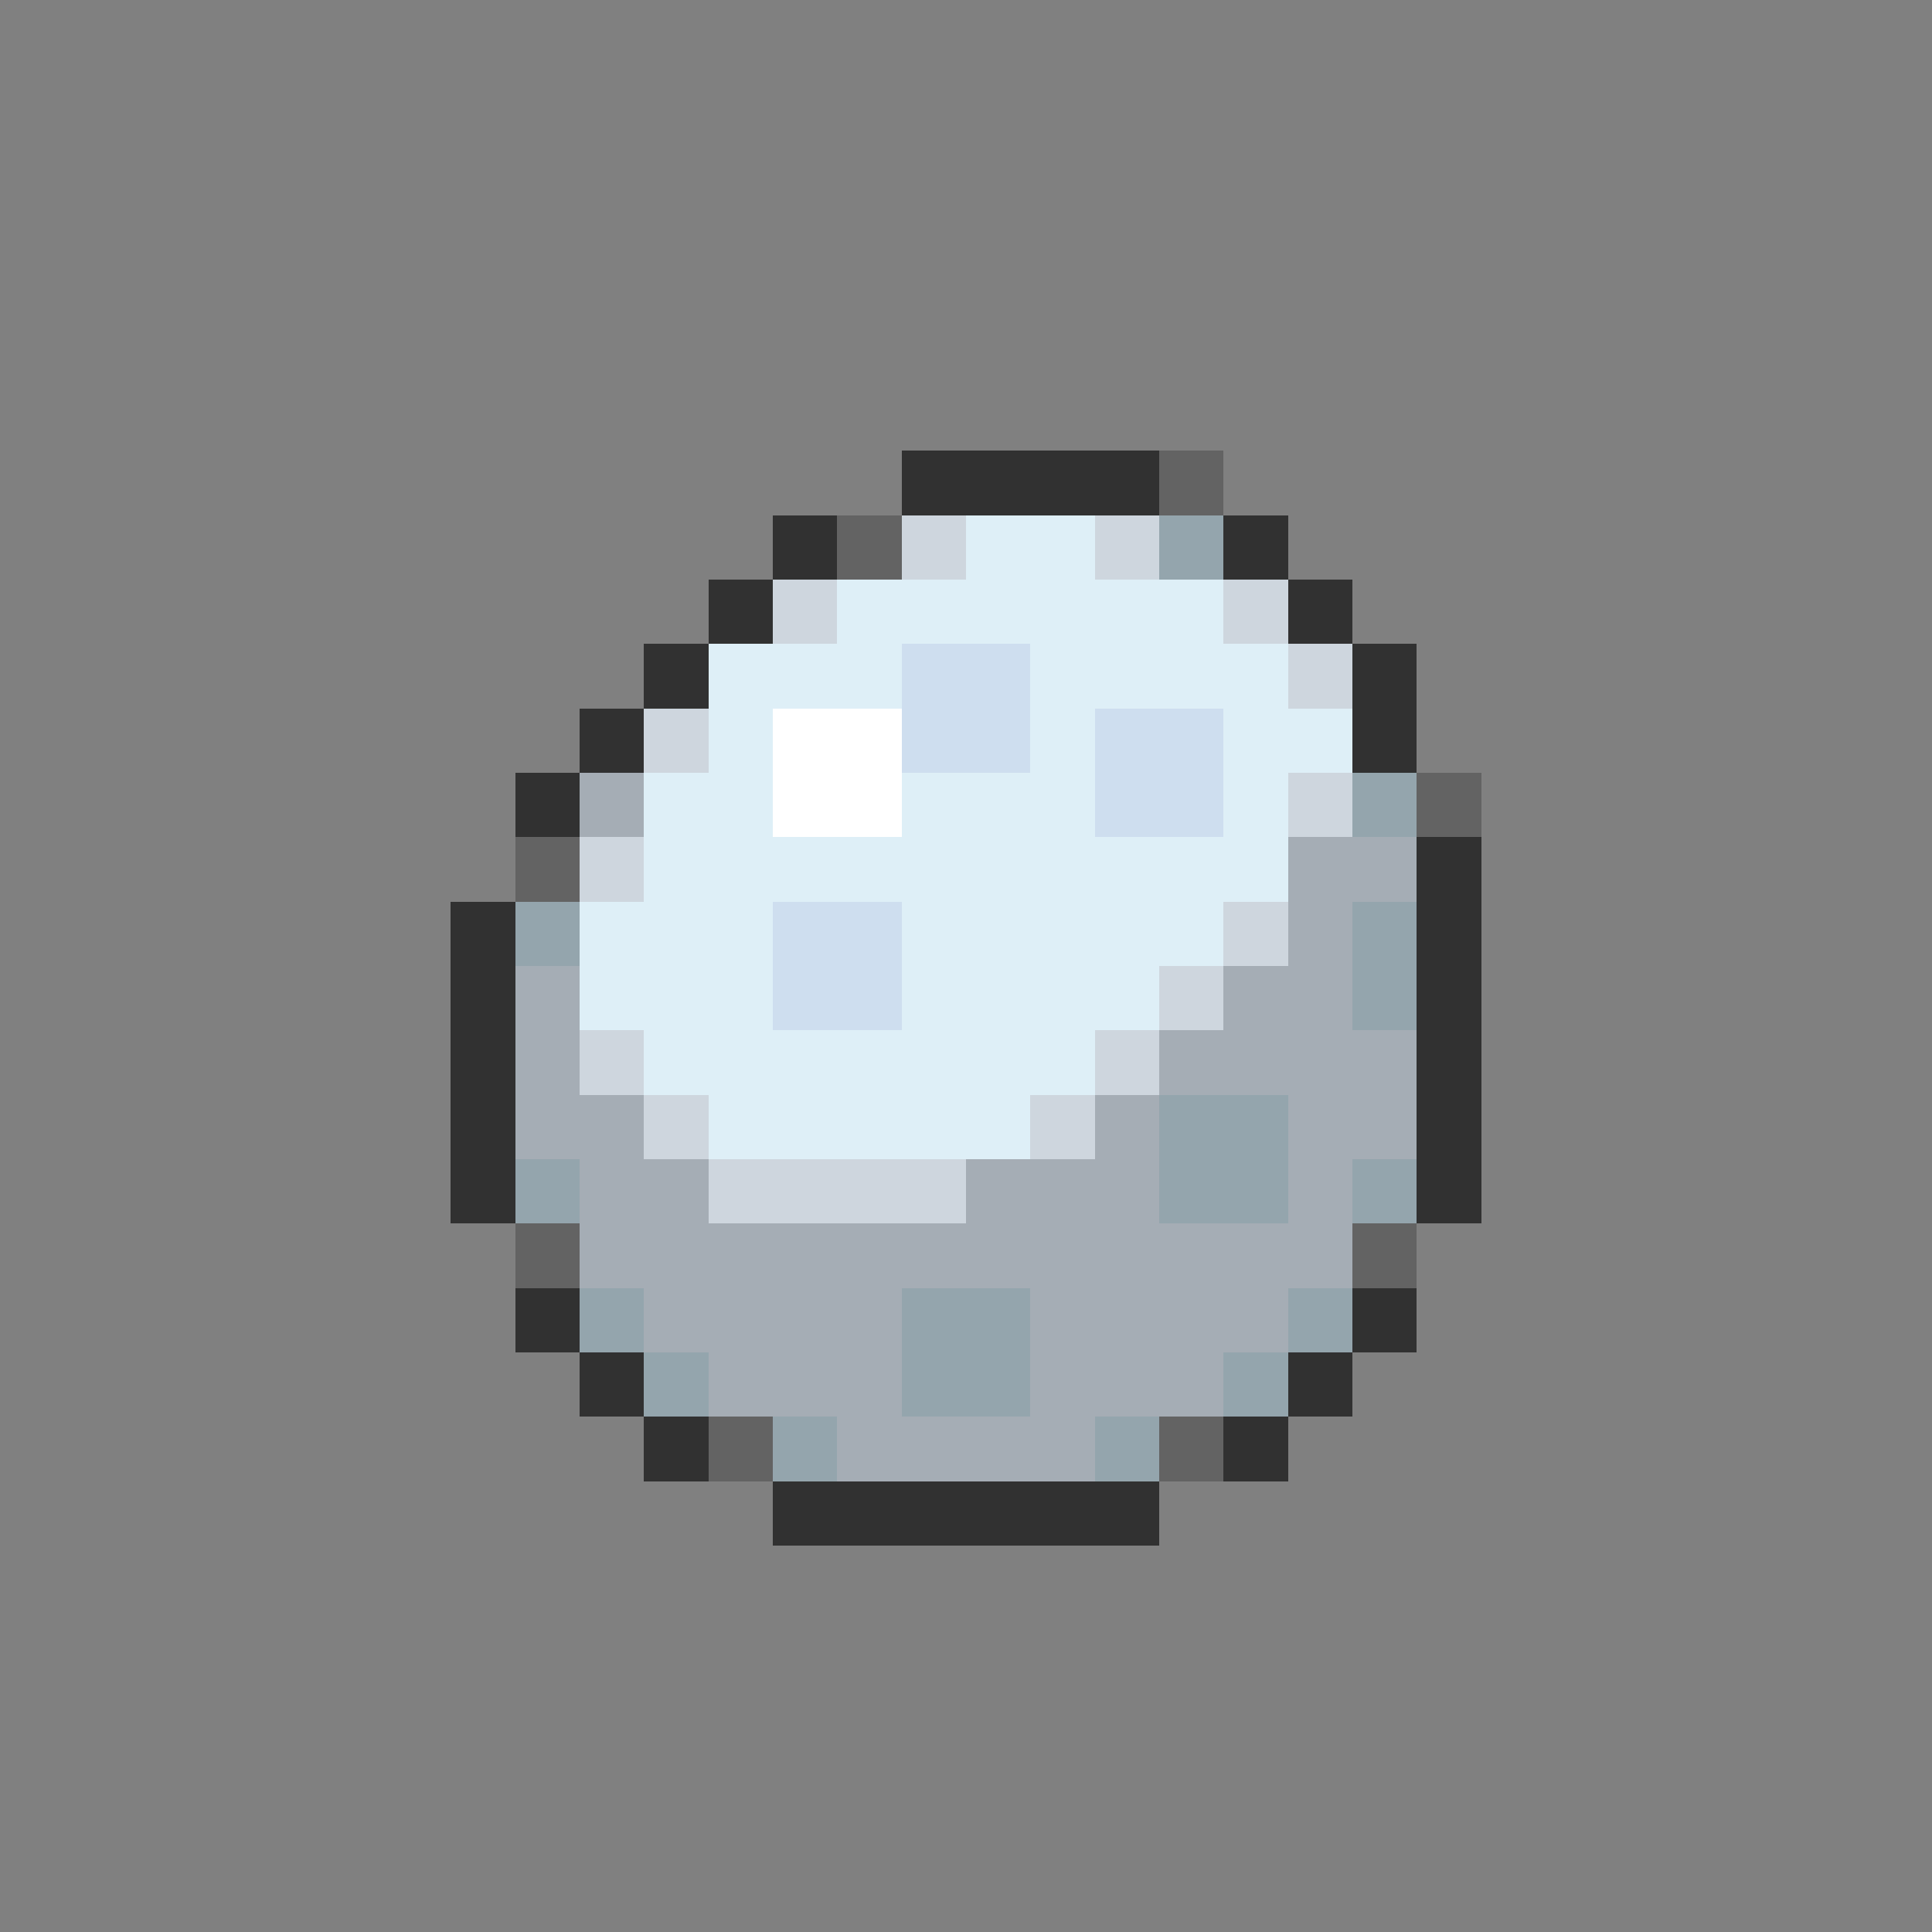 <svg xmlns="http://www.w3.org/2000/svg" viewBox="0 -0.5 30 30" shape-rendering="crispEdges">
<rect x="0" y="-0.5" width="30" height="30" fill="#808080" stroke="none"/>
<path stroke="#313131" d="M14 7h4M12 8h1M19 8h1M11 9h1M20 9h1M10 10h1M21 10h1M9 11h1M21 11h1M8 12h1M22 13h1M7 14h1M22 14h1M7 15h1M22 15h1M7 16h1M22 16h1M7 17h1M22 17h1M7 18h1M22 18h1M8 20h1M21 20h1M9 21h1M20 21h1M10 22h1M19 22h1M12 23h6" />
<path stroke="#636363" d="M18 7h1M13 8h1M22 12h1M8 13h1M8 19h1M21 19h1M11 22h1M18 22h1" />
<path stroke="#ced6de" d="M14 8h1M17 8h1M12 9h1M19 9h1M20 10h1M10 11h1M20 12h1M9 13h1M19 14h1M18 15h1M9 16h1M17 16h1M10 17h1M16 17h1M11 18h4" />
<path stroke="#deeff7" d="M15 8h2M13 9h6M11 10h3M16 10h4M11 11h1M16 11h1M19 11h2M10 12h2M14 12h3M19 12h1M10 13h10M9 14h3M14 14h5M9 15h3M14 15h4M10 16h7M11 17h5" />
<path stroke="#94a5ad" d="M18 8h1M21 12h1M8 14h1M21 14h1M21 15h1M18 17h2M8 18h1M18 18h2M21 18h1M9 20h1M14 20h2M20 20h1M10 21h1M14 21h2M19 21h1M12 22h1M17 22h1" />
<path stroke="#cedeef" d="M14 10h2M14 11h2M17 11h2M17 12h2M12 14h2M12 15h2" />
<path stroke="#ffffff" d="M12 11h2M12 12h2" />
<path stroke="#a5adb5" d="M9 12h1M20 13h2M20 14h1M8 15h1M19 15h2M8 16h1M18 16h4M8 17h2M17 17h1M20 17h2M9 18h2M15 18h3M20 18h1M9 19h12M10 20h4M16 20h4M11 21h3M16 21h3M13 22h4" />
</svg>